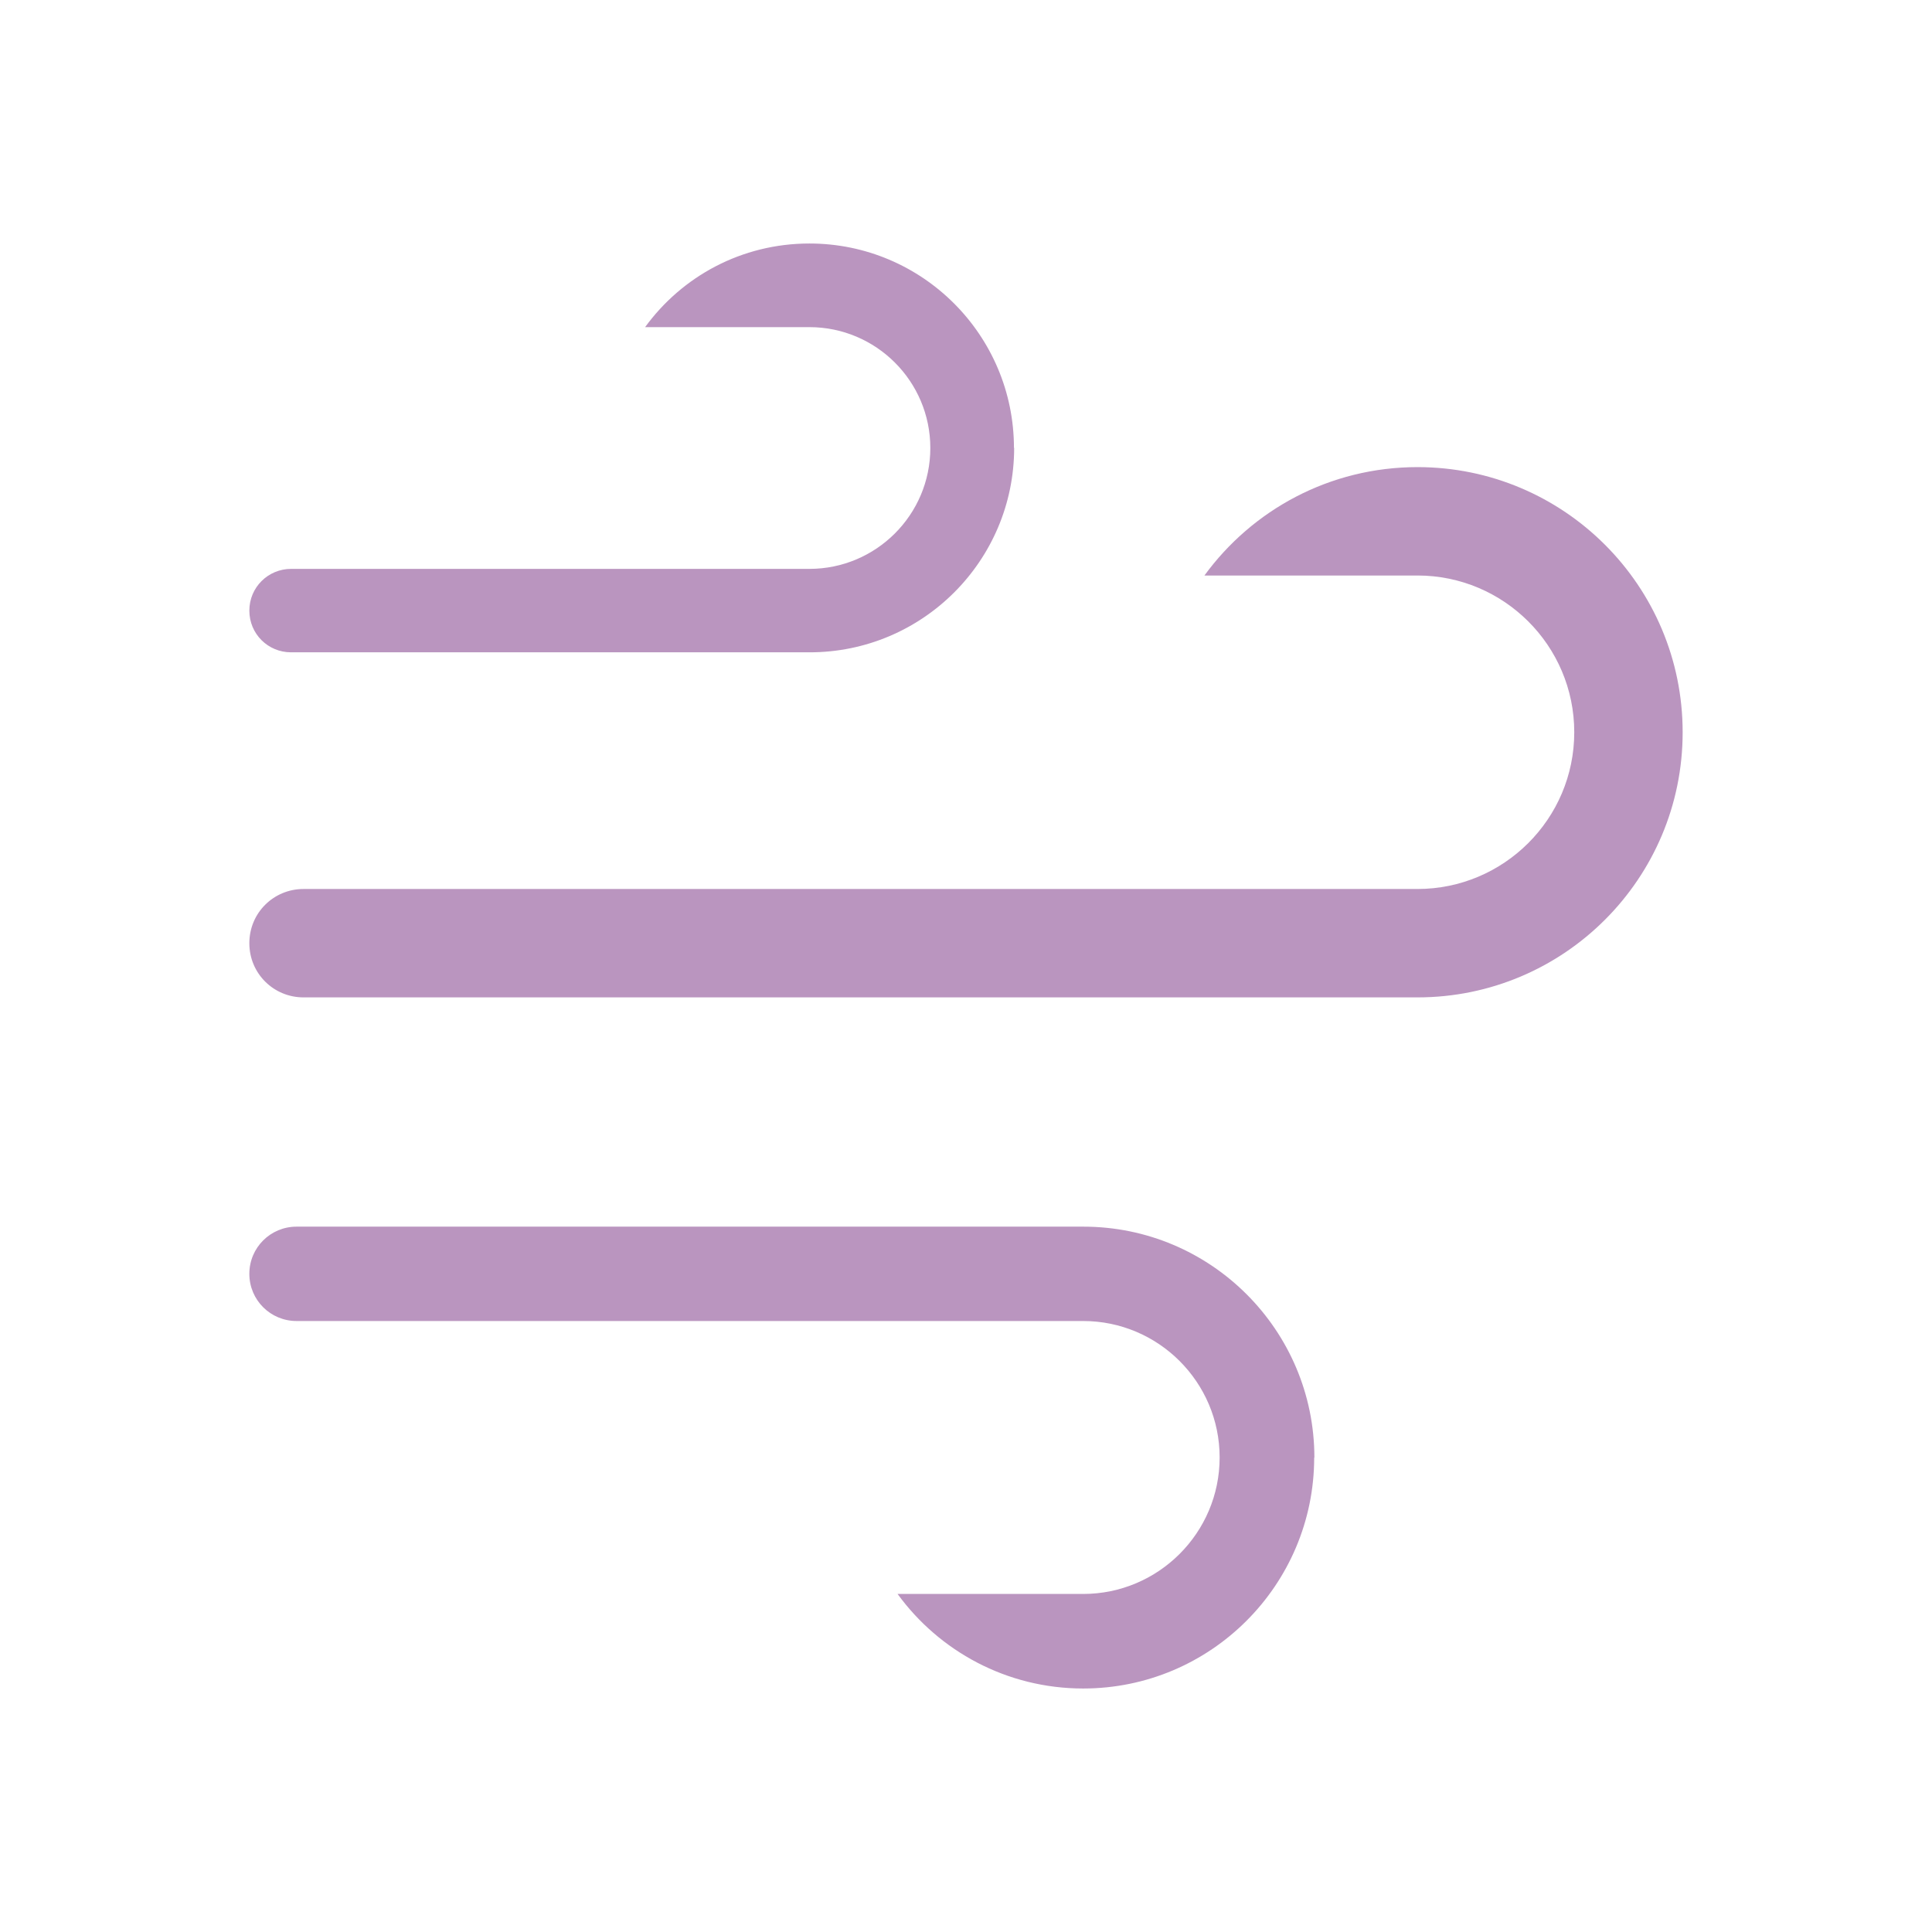 <?xml version="1.0" encoding="UTF-8"?>
<svg id="Layer_1" xmlns="http://www.w3.org/2000/svg" viewBox="0 0 99.1 99.1">
  <defs>
    <style>
      .cls-1 {
        fill: none;
      }

      .cls-2 {
        fill: #ba95bf;
      }
    </style>
  </defs>
  <g>
    <path class="cls-2" d="M52.02,22.97c0,5.79-4.7,10.49-10.49,10.49H14.93c-1.18,0-2.14-.94-2.14-2.14s.97-2.14,2.14-2.14h26.59c3.41,0,6.2-2.77,6.2-6.2s-2.79-6.2-6.2-6.2h-8.43c1.89-2.6,4.95-4.29,8.43-4.29,5.79,0,10.49,4.7,10.49,10.49Z"/>
    <path class="cls-2" d="M67.42,74.77c0-6.54-5.31-11.85-11.85-11.85H15.21c-1.33,0-2.42,1.07-2.42,2.42s1.09,2.42,2.42,2.42h40.35c3.85,0,7,3.13,7,7s-3.15,7-7,7h-9.52c2.13,2.93,5.6,4.85,9.52,4.85,6.54,0,11.85-5.31,11.85-11.85Z"/>
    <path class="cls-2" d="M86.31,37.56c0,7.51-6.09,13.6-13.6,13.6H15.57c-1.53,0-2.78-1.22-2.78-2.78s1.25-2.78,2.78-2.78h57.14c4.42,0,8.04-3.59,8.04-8.04s-3.62-8.04-8.04-8.04h-10.93c2.45-3.36,6.42-5.56,10.93-5.56,7.51,0,13.6,6.09,13.6,13.6Z"/>
  </g>
  <rect class="cls-1" x="0" width="99.1" height="99.1"/>
  <rect class="cls-1" y="0" width="99.1" height="99.1"/>
  <rect class="cls-1" x="0" y="0" width="99.1" height="12.48"/>
  <rect class="cls-1" x="0" y="86.62" width="98.87" height="12.48"/>
  <rect class="cls-1" x="43.31" y="43.31" width="99.1" height="12.48" transform="translate(142.41 -43.31) rotate(90)"/>
  <rect class="cls-1" x="-43.31" y="43.31" width="99.1" height="12.48" transform="translate(55.79 43.31) rotate(90)"/>
</svg>